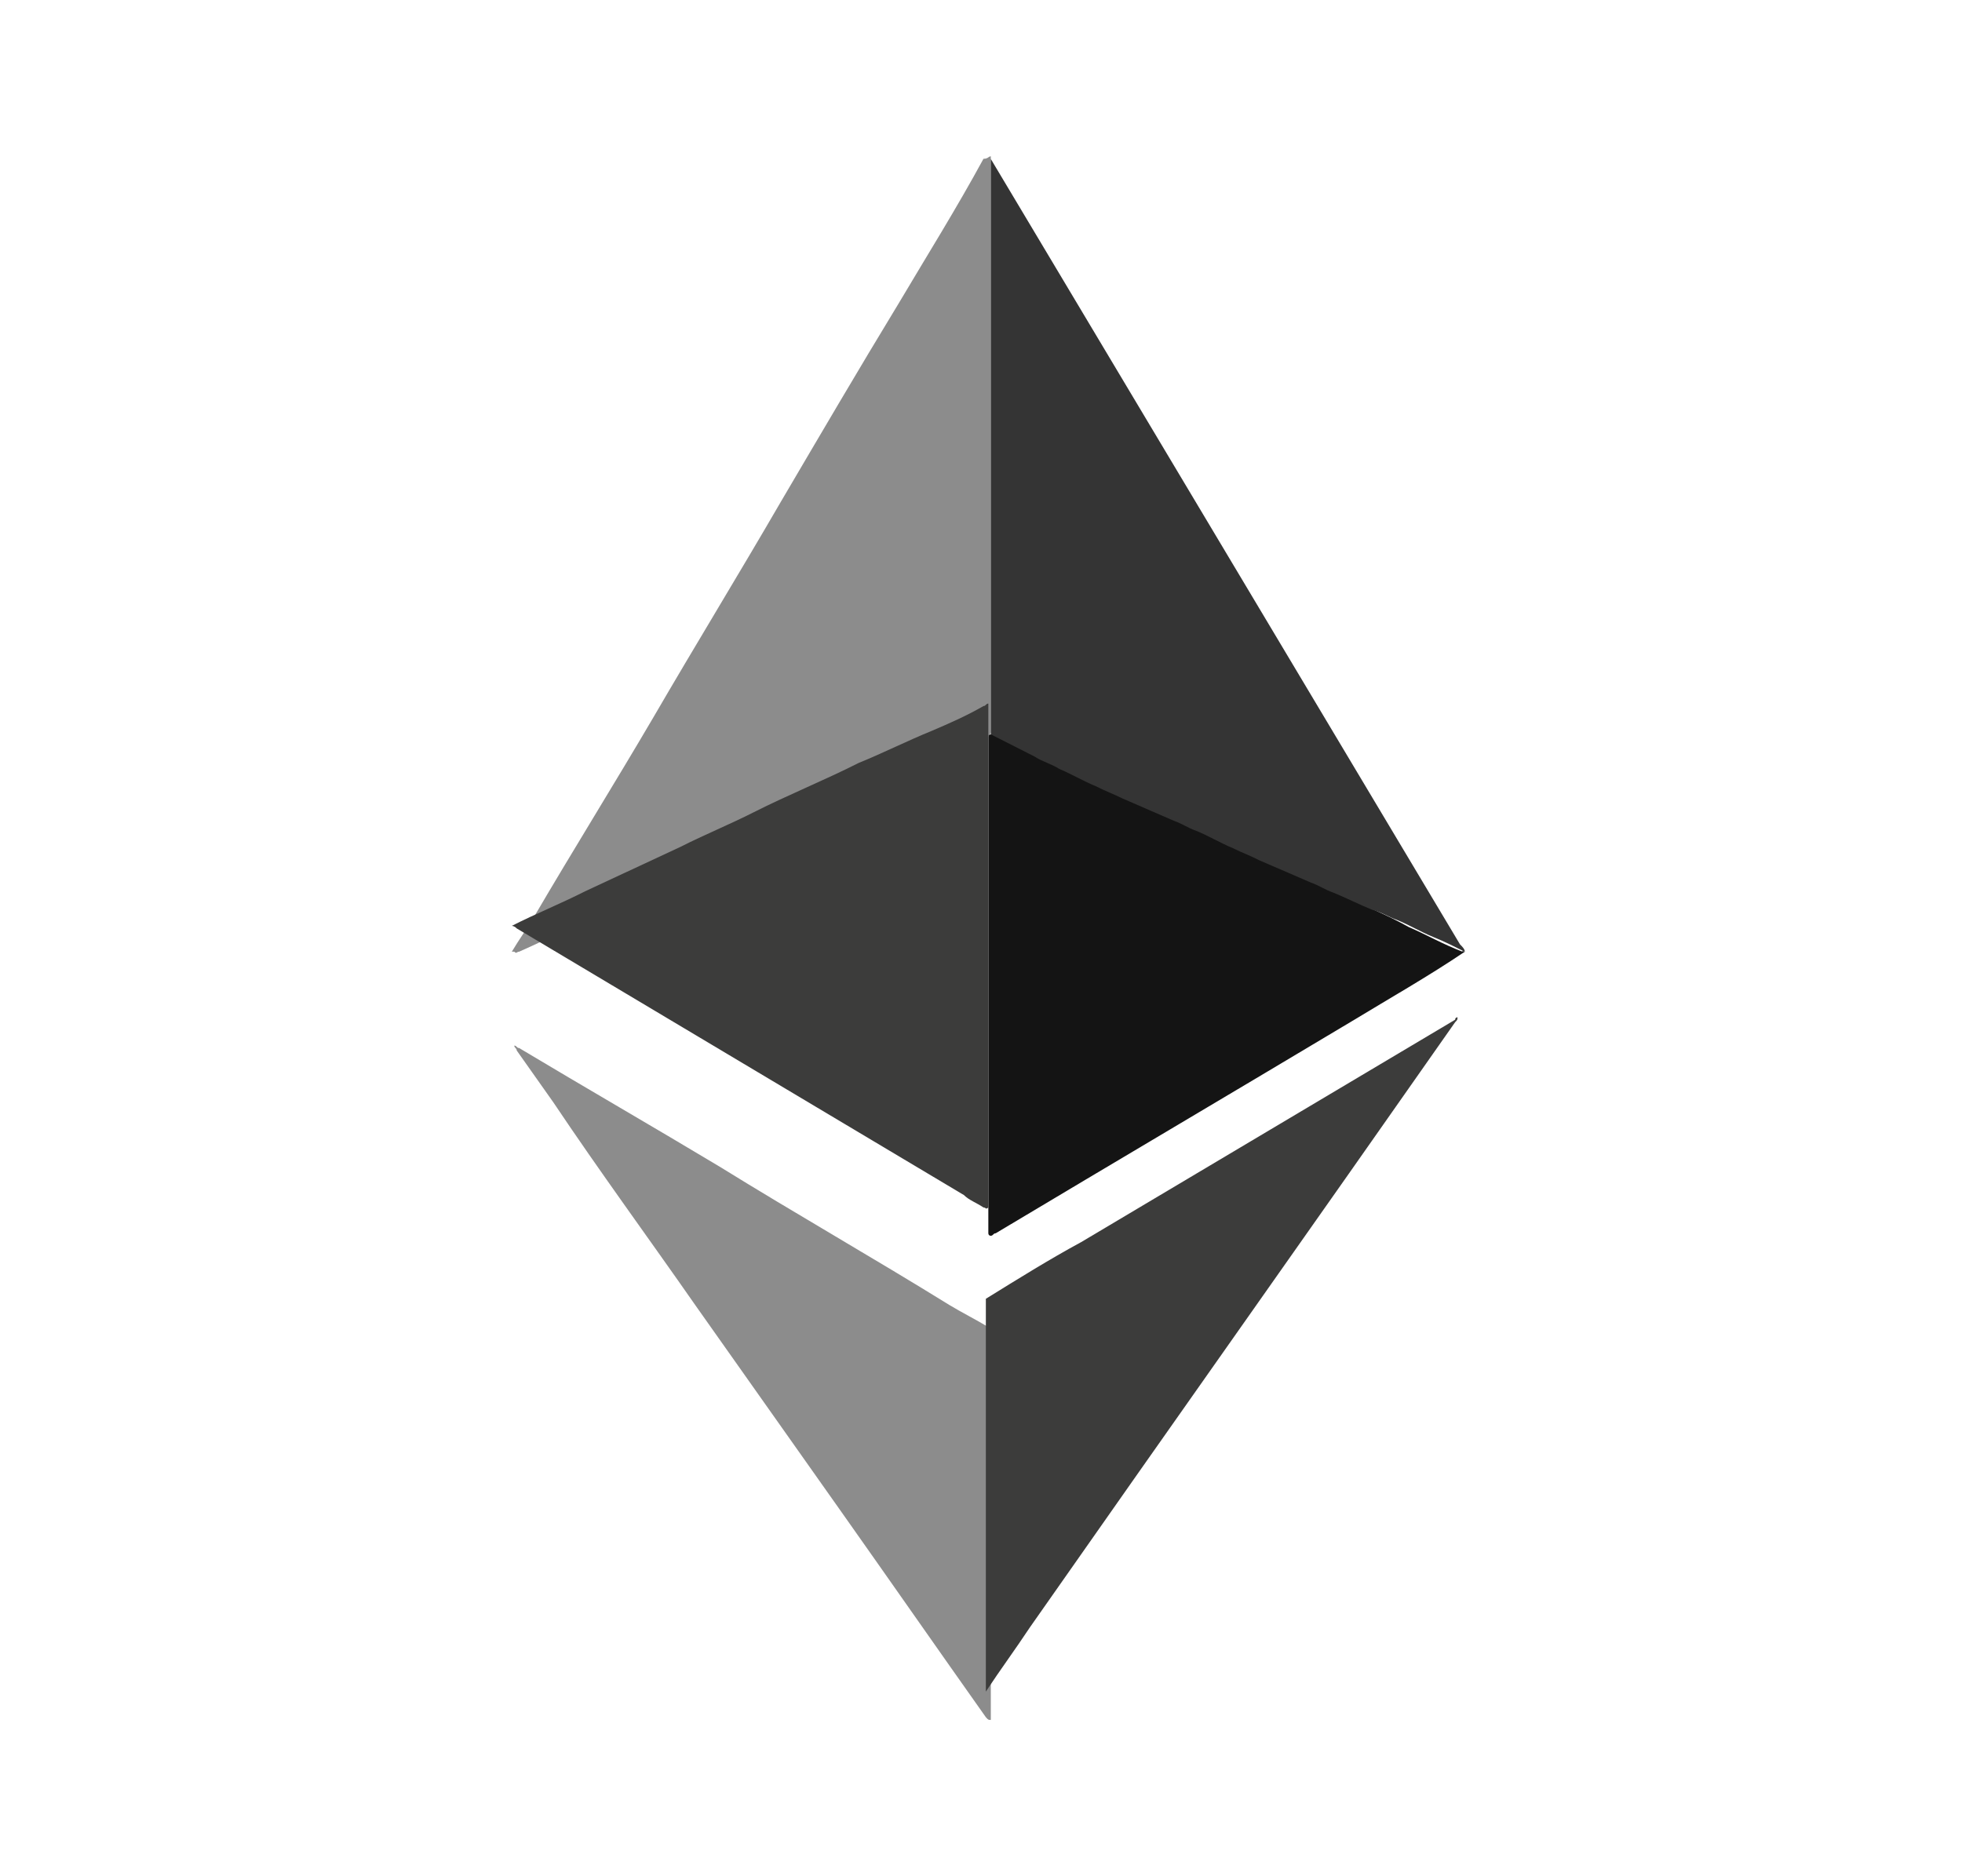 <svg width="23" height="22" viewBox="0 0 23 22" fill="none" xmlns="http://www.w3.org/2000/svg">
<path d="M11.615 1.833V8.582C11.615 8.61 11.586 8.639 11.557 8.639C11.357 8.727 11.185 8.813 10.985 8.9C10.727 9.016 10.44 9.132 10.182 9.277L9.237 9.711L8.464 10.058L7.518 10.493C7.26 10.609 7.003 10.725 6.716 10.87C6.516 10.956 6.286 11.072 6.086 11.159C6.057 11.159 6.057 11.188 6.029 11.159H6C6.086 11.014 6.172 10.898 6.258 10.754C6.716 9.972 7.203 9.19 7.662 8.407C8.149 7.569 8.664 6.728 9.151 5.888C9.61 5.107 10.068 4.325 10.526 3.572C10.87 2.992 11.214 2.442 11.529 1.862C11.586 1.862 11.586 1.833 11.615 1.833C11.615 1.833 11.586 1.833 11.615 1.833Z" fill="#8C8C8C"/>
<path d="M17.172 11.159C16.743 11.449 16.284 11.709 15.855 11.97C14.451 12.81 13.076 13.621 11.672 14.461C11.643 14.461 11.643 14.49 11.615 14.49C11.586 14.49 11.586 14.461 11.586 14.461V8.639C11.586 8.61 11.615 8.61 11.643 8.61C11.758 8.668 11.873 8.727 12.016 8.784C12.36 8.958 12.732 9.103 13.076 9.277C13.391 9.422 13.677 9.566 13.992 9.682C14.308 9.827 14.594 9.972 14.909 10.117C15.167 10.233 15.454 10.348 15.711 10.493C15.969 10.609 16.256 10.725 16.514 10.87C16.714 10.956 16.915 11.072 17.144 11.159C17.144 11.131 17.144 11.159 17.172 11.159Z" fill="#141414"/>
<path d="M11.615 20.167C11.615 20.167 11.586 20.167 11.615 20.167C11.586 20.167 11.586 20.167 11.558 20.137C10.985 19.327 10.44 18.544 9.867 17.733L8.149 15.301C7.604 14.519 7.031 13.738 6.487 12.926L6.057 12.317C6.057 12.289 6.029 12.289 6.029 12.26C6.057 12.26 6.057 12.289 6.086 12.289C6.859 12.752 7.662 13.215 8.435 13.679C9.323 14.229 10.24 14.751 11.128 15.301C11.271 15.388 11.443 15.474 11.586 15.561C11.615 15.561 11.615 15.591 11.615 15.619V20.167Z" fill="#8C8C8C"/>
<path d="M6 10.856C6 10.827 6 10.827 6 10.856C6.286 10.711 6.573 10.596 6.859 10.451L7.977 9.93C8.263 9.785 8.55 9.669 8.836 9.524C9.237 9.321 9.667 9.148 10.068 8.945C10.354 8.829 10.641 8.684 10.927 8.568C11.128 8.482 11.328 8.395 11.529 8.279C11.557 8.279 11.557 8.25 11.586 8.25V14.158C11.557 14.187 11.557 14.158 11.529 14.158C11.443 14.101 11.357 14.071 11.3 14.013L6.057 10.886C6.029 10.856 6 10.856 6 10.856ZM17.086 11.928C17.086 11.957 17.086 11.957 17.058 11.986C15.396 14.361 13.735 16.707 12.073 19.082C11.901 19.342 11.729 19.574 11.557 19.835V15.229C11.93 14.998 12.302 14.766 12.675 14.564L17.058 11.957C17.058 11.928 17.086 11.928 17.086 11.928Z" fill="#3C3C3B"/>
<path d="M11.615 8.61V1.864L17.115 11.073C17.144 11.102 17.172 11.131 17.172 11.16C17.058 11.103 16.943 11.044 16.8 10.986C16.657 10.928 16.514 10.842 16.37 10.784C16.284 10.755 16.198 10.697 16.084 10.667C15.941 10.61 15.769 10.522 15.626 10.465C15.54 10.436 15.454 10.378 15.368 10.349L14.766 10.089C14.652 10.03 14.566 10.002 14.451 9.944C14.308 9.886 14.165 9.799 14.021 9.741C13.935 9.712 13.849 9.654 13.763 9.625L13.162 9.364C13.047 9.307 12.961 9.278 12.847 9.219C12.704 9.162 12.56 9.075 12.417 9.016C12.331 8.959 12.216 8.93 12.13 8.872L11.615 8.611V8.61Z" fill="#343434"/>
</svg>
